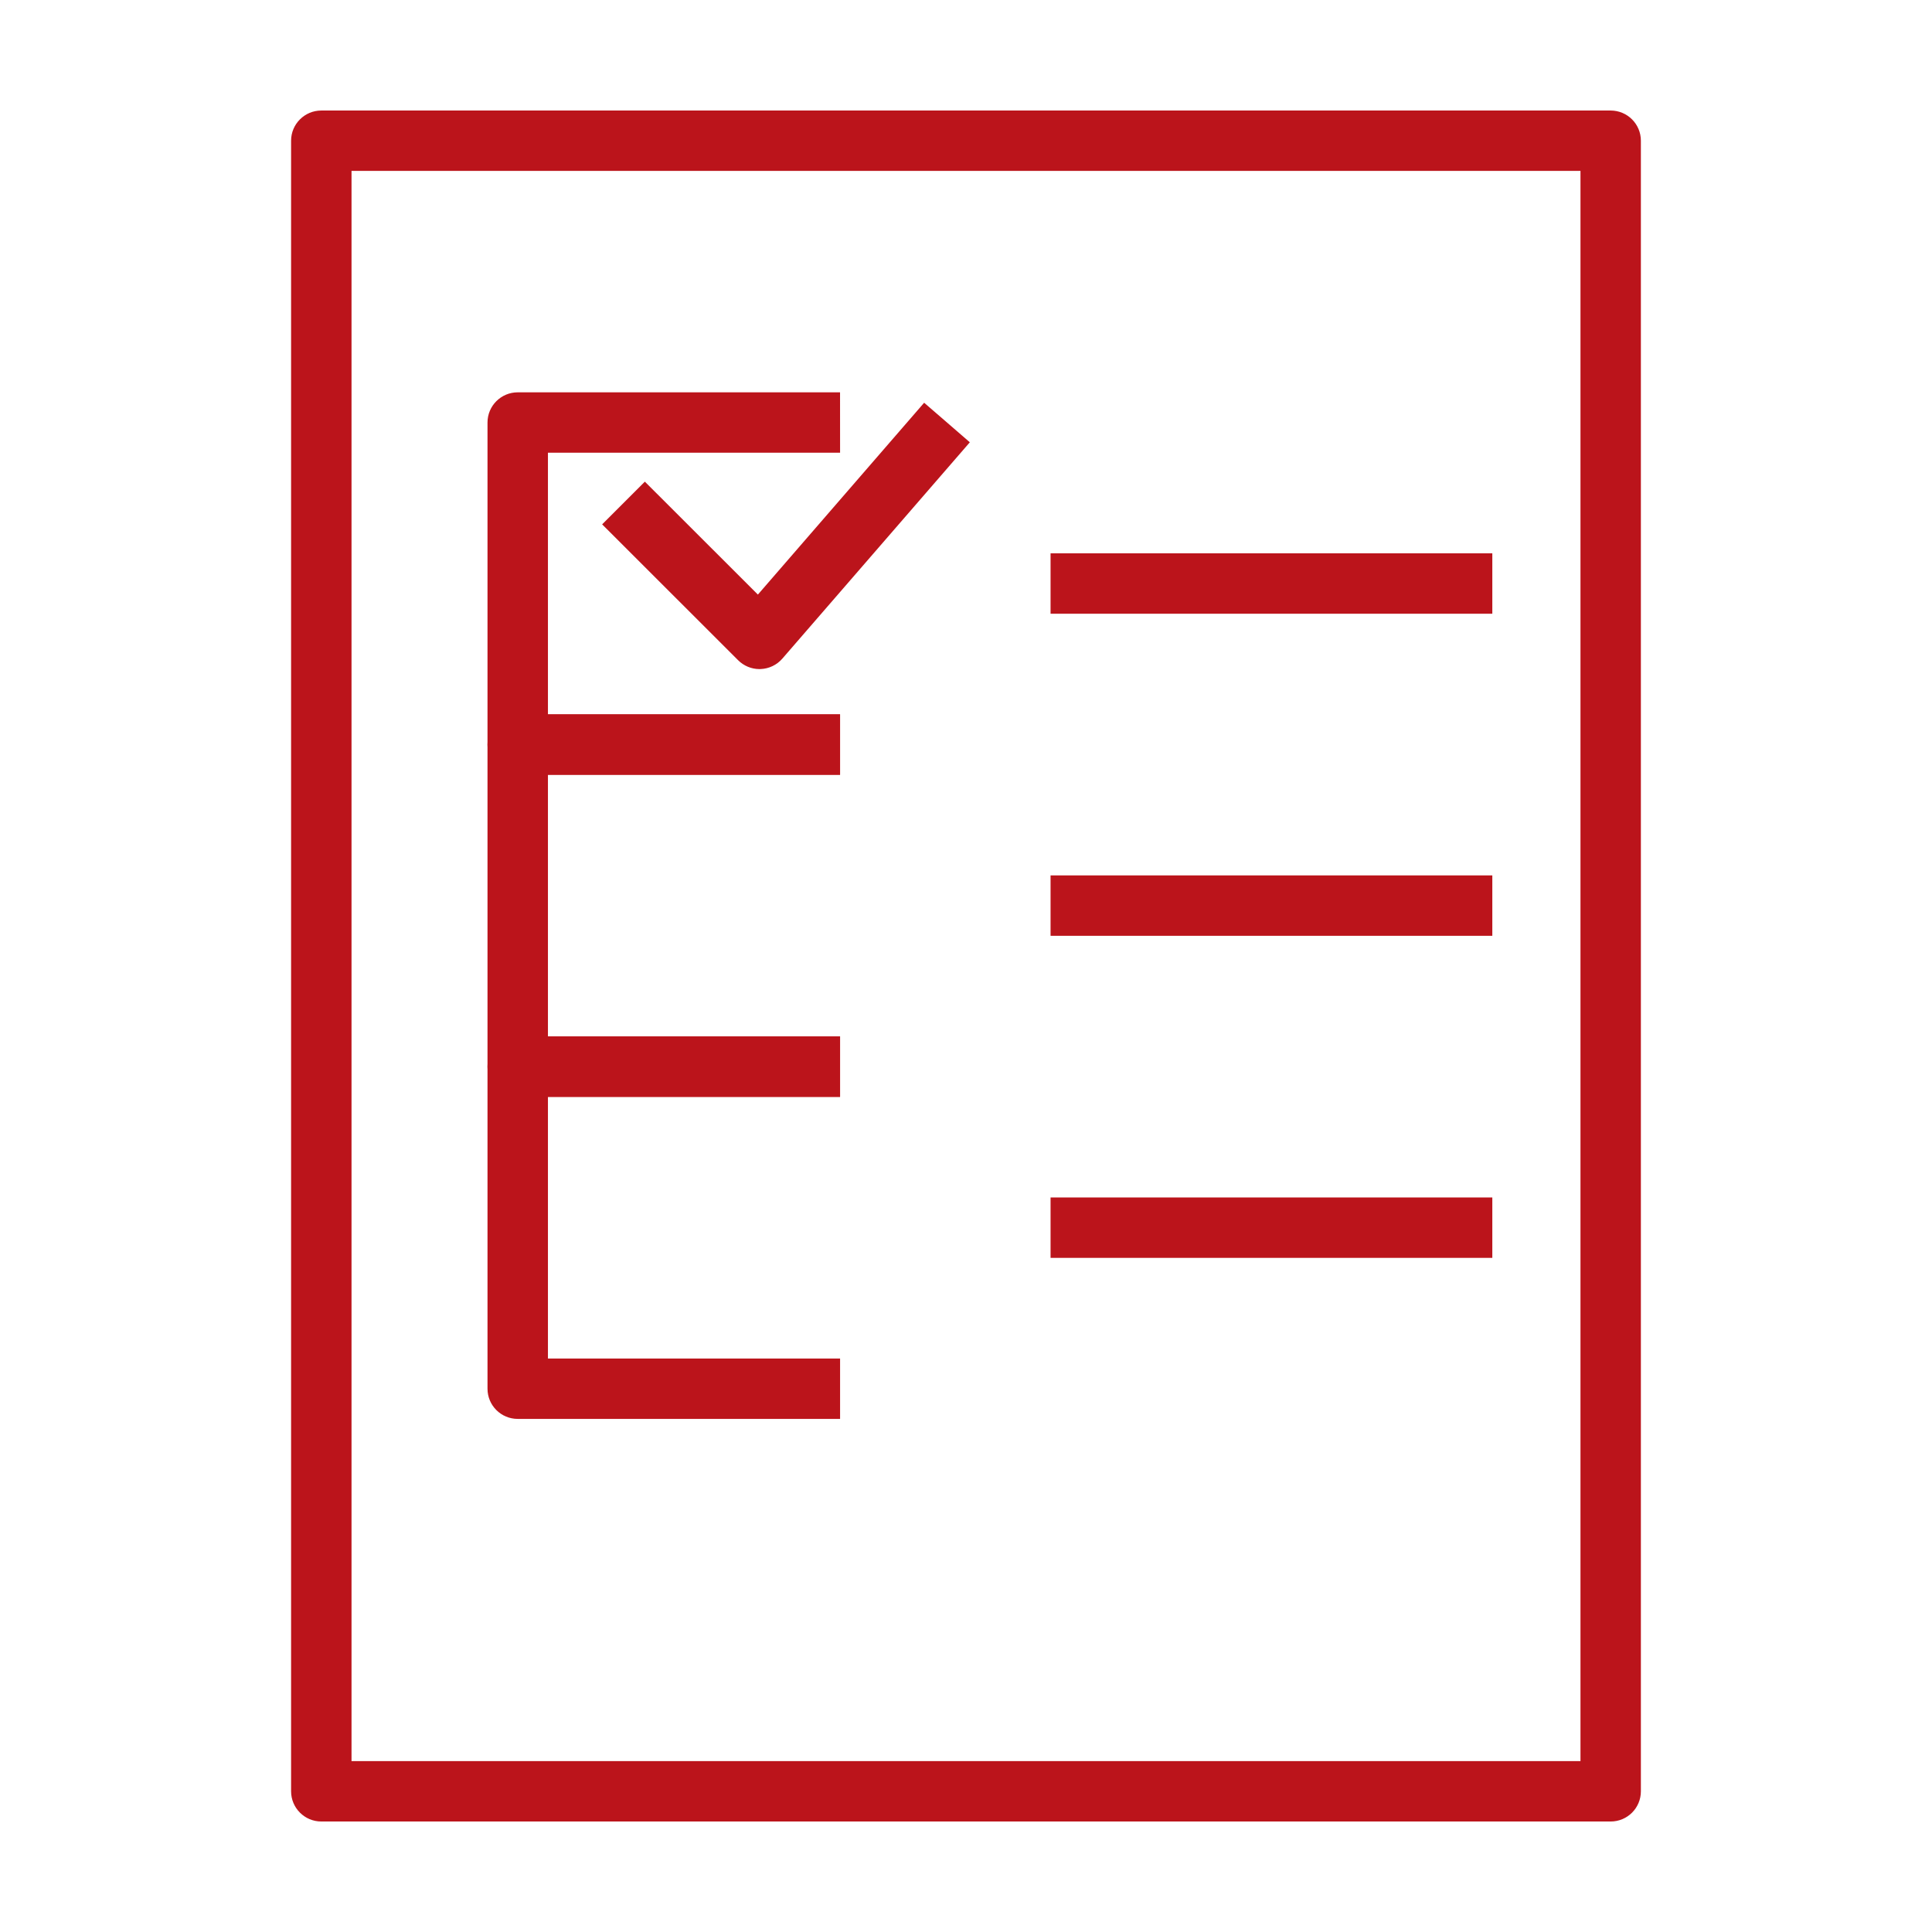 <svg width="57" height="57" viewBox="0 0 57 57" fill="none" xmlns="http://www.w3.org/2000/svg">
<path d="M47.519 53.74H9.479C8.988 53.74 8.588 53.341 8.588 52.849L8.588 4.151C8.588 3.66 8.988 3.261 9.479 3.261H47.519C48.013 3.261 48.411 3.66 48.411 4.151V52.849C48.411 53.341 48.013 53.74 47.52 53.74H47.519ZM10.371 51.958H46.629V5.042H10.371V51.958Z" fill="#BB141B"/>
<path d="M24.785 22.858H15.274C14.782 22.858 14.383 22.46 14.383 21.968L14.383 12.466C14.383 11.974 14.782 11.575 15.274 11.575H24.784L24.785 13.356H16.166V21.077H24.785V22.858H24.785Z" fill="#BB141B"/>
<path d="M24.785 32.361H15.274C14.782 32.361 14.383 31.962 14.383 31.47L14.383 21.968C14.383 21.476 14.782 21.077 15.274 21.077H24.784V22.858H16.166V30.578H24.785V32.361H24.785Z" fill="#BB141B"/>
<path d="M24.785 41.862H15.274C14.782 41.862 14.383 41.464 14.383 40.972L14.383 31.47C14.383 30.978 14.782 30.579 15.274 30.579H24.784V32.361L16.166 32.361V40.081H24.785V41.862L24.785 41.862Z" fill="#BB141B"/>
<path d="M22.407 19.74C22.171 19.74 21.944 19.646 21.776 19.478L17.765 15.47L19.025 14.21L22.36 17.542L27.265 11.882L28.613 13.049L23.081 19.432C22.919 19.619 22.686 19.73 22.439 19.739C22.428 19.74 22.418 19.74 22.407 19.74Z" fill="#BB141B"/>
<path d="M30.995 16.325H44.028V18.107H30.995V16.325Z" fill="#BB141B"/>
<path d="M30.995 25.827H44.028V27.609H30.995V25.827Z" fill="#BB141B"/>
<path d="M30.995 35.329H44.028V37.111H30.995V35.329Z" fill="#BB141B"/>
</svg>
